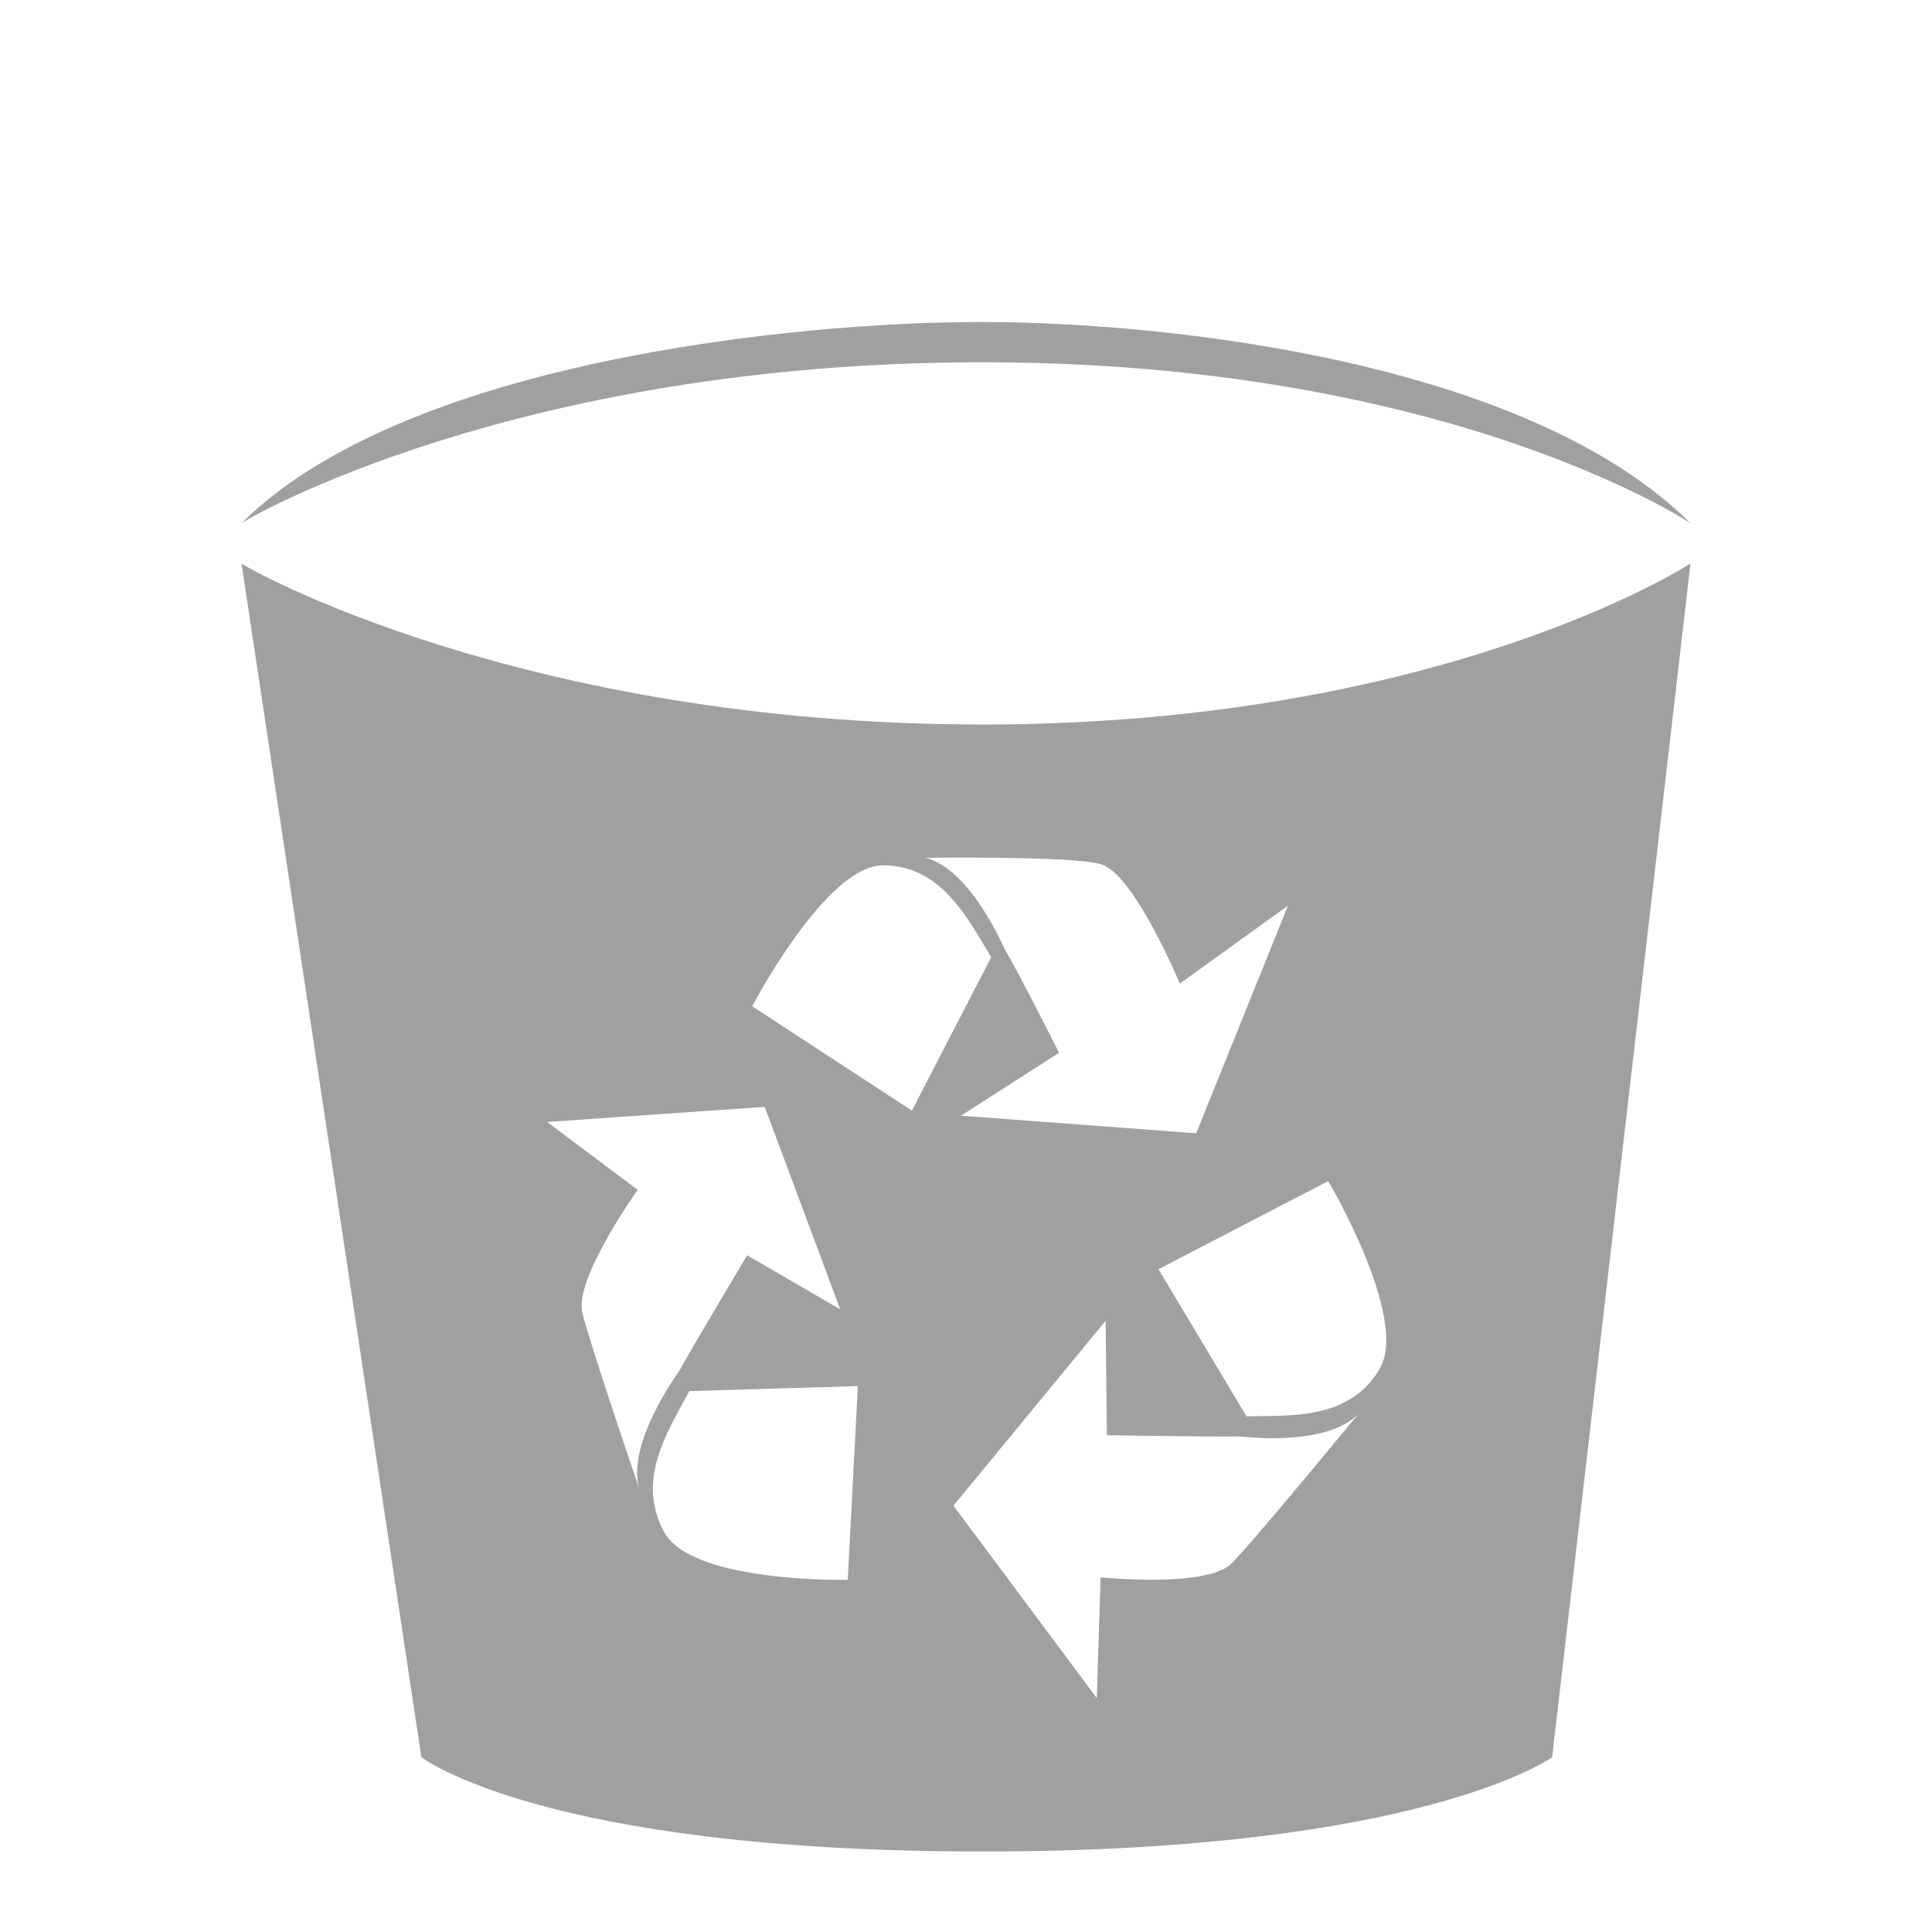 <svg xmlns="http://www.w3.org/2000/svg" xmlns:xlink="http://www.w3.org/1999/xlink" width="48" height="48">
  <defs id="acyl-settings">
    <linearGradient id="acyl-gradient" x1="0%" x2="0%" y1="0%" y2="100%">
      <stop offset="100%" style="stop-color:#A0A0A0;stop-opacity:1"/>
    </linearGradient>
    <g id="acyl-filter">
      <filter/>
    </g>
    <g id="acyl-drawing">
      <path id="path-main" d="M 24.375,8 C 19.711,8 10.031,8.986 6,13 6.086,12.914 12.781,9 24.406,9 36.032,9 42,13 42,13 37.966,8.983 29.04,8 24.375,8 z M 6,14 10.469,43.656 c 0,0 3,2.344 13.938,2.344 10.938,0 14.156,-2.344 14.156,-2.344 L 42,14 c 0,0 -6.139,4 -17.594,4 C 12.952,18 6.086,14.086 6,14 z m 17,7.312 c 0,0 0.862,-0.013 1.844,0 0.982,0.013 2.088,0.045 2.5,0.156 0.824,0.221 1.969,2.969 1.969,2.969 L 32,22.5 29.719,28.156 23.875,27.719 26.312,26.156 c 0,0 -0.995,-1.977 -1.344,-2.562 C 24.955,23.571 24.118,21.597 23,21.312 z M 21.938,21.5 c 1.433,0 2.075,1.268 2.688,2.281 L 22.656,27.594 18.688,25 c 0,0 1.829,-3.5 3.25,-3.5 z m -2.938,6 1.875,5.031 -2.312,-1.344 c 0,0 -1.361,2.277 -1.688,2.875 -0.013,0.024 -1.303,1.764 -1,2.906 0,0 -1.193,-3.496 -1.406,-4.344 -0.214,-0.848 1.375,-3.062 1.375,-3.062 L 13.594,27.875 19,27.5 z m 14,1.844 c 0,0 2.011,3.403 1.281,4.656 -0.736,1.264 -2.152,1.168 -3.312,1.188 l -2.188,-3.656 4.219,-2.188 z m -5.531,3.469 0.031,2.844 c 0,0 2.645,0.045 3.312,0.031 0.026,-2e-4 2.126,0.278 2.938,-0.562 0,0 -2.549,3.106 -3.156,3.719 -0.608,0.613 -3.25,0.344 -3.25,0.344 l -0.094,3 -3.562,-4.781 3.781,-4.594 z M 21.313,34.438 21.062,39.25 c 0,0 -3.87,0.088 -4.562,-1.188 -0.698,-1.287 0.063,-2.455 0.625,-3.5 l 4.188,-0.125 z"/>
    </g>
  </defs>
  <g id="acyl-visual">
    <use id="visible1" style="fill:url(#acyl-gradient);filter:url(#filter)" xlink:href="#acyl-drawing"/>
  </g>
</svg>
